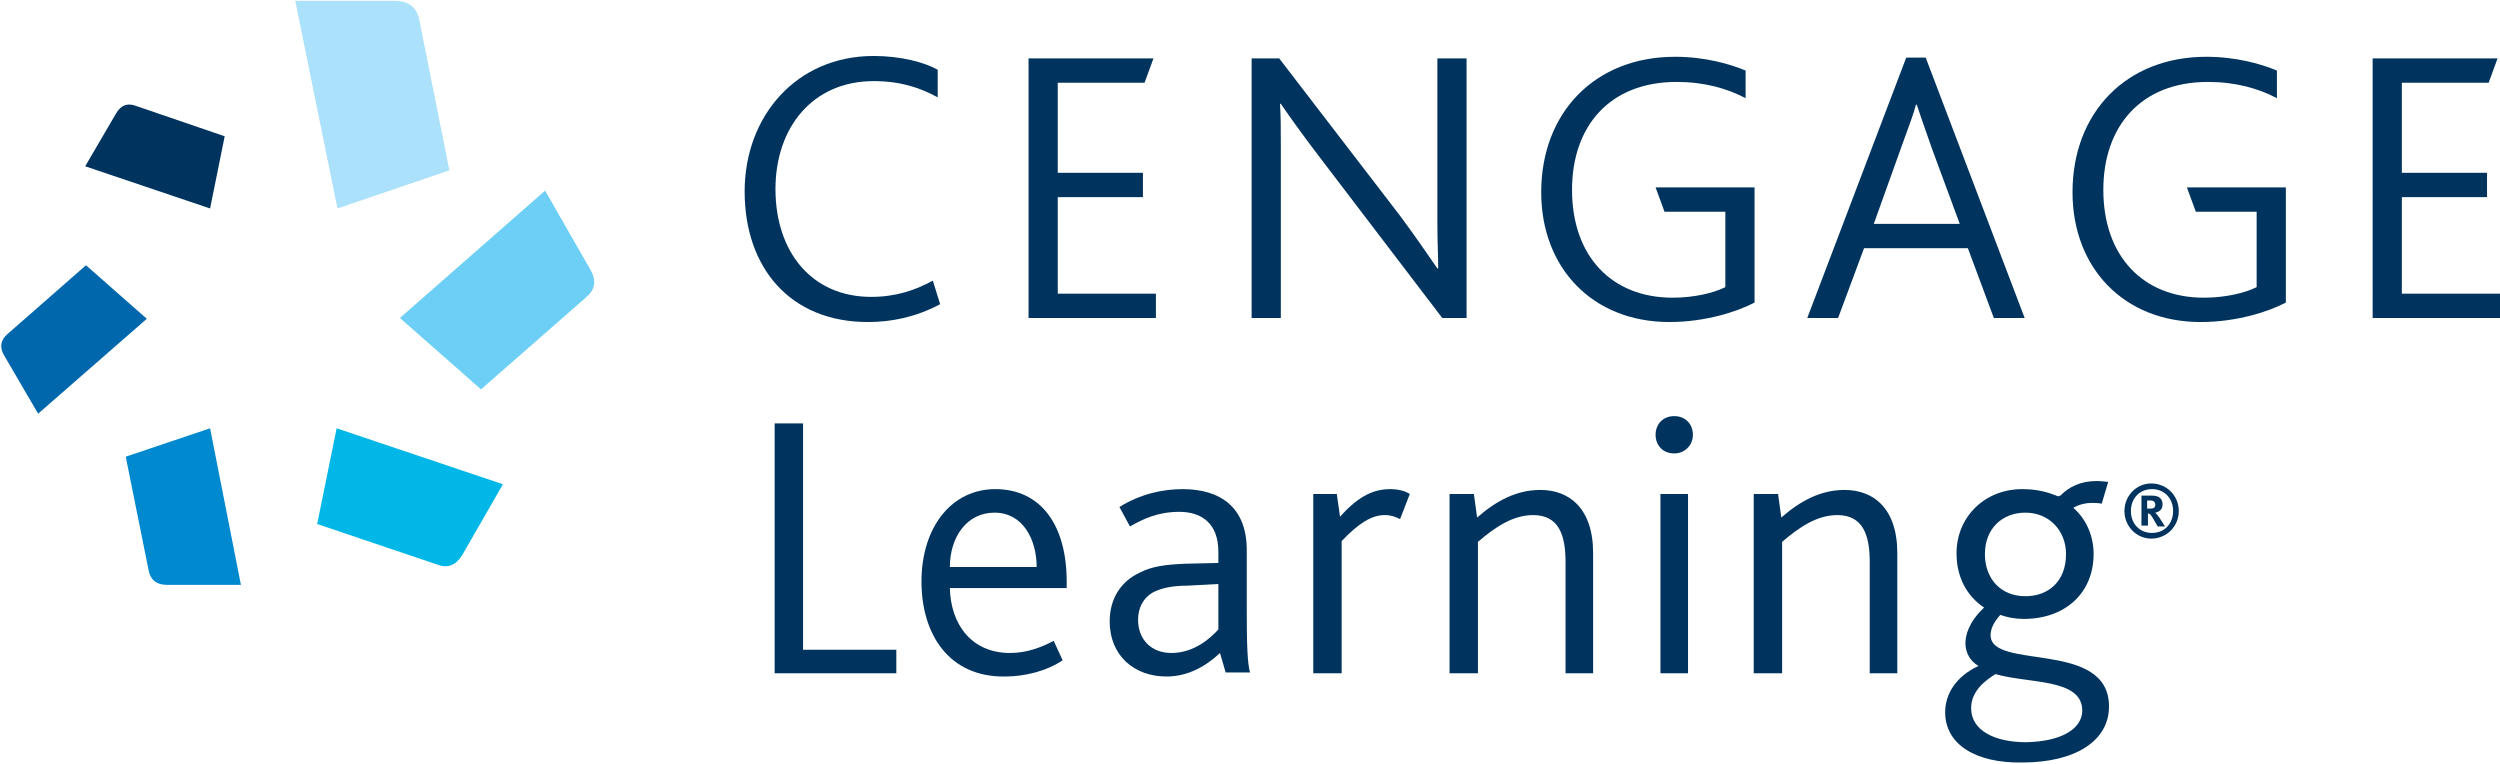 <?xml version="1.0" encoding="UTF-8"?>
<!-- Generator: Adobe Illustrator 19.1.0, SVG Export Plug-In . SVG Version: 6.00 Build 0)  -->
<svg version="1.1" id="Logo" xmlns="http://www.w3.org/2000/svg" xmlns:xlink="http://www.w3.org/1999/xlink" x="0px" y="0px" viewBox="0 0 308.2 94.2" style="enable-background:new 0 0 308.2 94.2;" xml:space="preserve">
<style type="text/css">
	.st0{fill:#00345E;}
	.st1{fill-rule:evenodd;clip-rule:evenodd;fill:#00345E;}
	.st2{fill-rule:evenodd;clip-rule:evenodd;fill:#0067AC;}
	.st3{fill-rule:evenodd;clip-rule:evenodd;fill:#0089CF;}
	.st4{fill-rule:evenodd;clip-rule:evenodd;fill:#00B7E7;}
	.st5{fill-rule:evenodd;clip-rule:evenodd;fill:#6DCFF6;}
	.st6{fill-rule:evenodd;clip-rule:evenodd;fill:#ABE1FA;}
</style>
<g>
	<path class="st0" d="M95.5,52.2h3.5v27.9h11.5V83H95.5V52.2z"/>
	<path class="st0" d="M113.6,71.7c0-6.7,3.7-11.4,9.1-11.4c5.6,0,8.8,4.4,8.8,11.4v0.8h-14.4c0.1,4.5,2.7,8,7.4,8   c2.1,0,3.9-0.7,5.4-1.5l1.1,2.4c-1.9,1.3-4.6,2-7.1,2C117,83.5,113.6,78.2,113.6,71.7z M127.8,69.9c0-3.4-1.7-6.7-5.2-6.7   c-3.4,0-5.5,3-5.5,6.7H127.8z"/>
	<path class="st0" d="M150.4,80.5c-1.7,1.6-3.9,2.9-6.6,2.9c-4,0-7-2.6-7-6.8c0-2.9,1.5-5,3.7-6c1.5-0.8,3.3-1,5.5-1.1l4.2-0.1v-1.4   c0-3.4-2-4.9-4.8-4.9c-2.7,0-4.5,0.9-6.1,1.8l-1.3-2.4c2.6-1.6,5.3-2.2,7.8-2.2c4.6,0,7.9,2.2,7.9,7.5v7.6c0,4.3,0.1,6.4,0.4,7.5   h-3L150.4,80.5z M146.4,72.2c-1.9,0-3.2,0.3-4.2,0.8c-1.3,0.7-1.9,2-1.9,3.4c0,2.4,1.6,4.1,4.1,4.1c2.8,0,4.8-1.8,5.8-2.9v-5.6   L146.4,72.2z"/>
	<path class="st0" d="M161.9,60.9h2.9l0.4,2.8c2.4-2.7,4.3-3.4,6.2-3.4c0.9,0,1.8,0.2,2.4,0.6l-1.2,3.1c-0.6-0.3-1.1-0.5-1.9-0.5   c-1.6,0-3.2,1-5.3,3.2V83h-3.5V60.9z"/>
	<path class="st0" d="M178.8,60.9h2.9l0.4,2.9c2.4-2.1,4.9-3.4,7.8-3.4c3.5,0,6.5,2.2,6.5,7.8V83H193V69.3c0-3.3-0.8-5.8-4-5.8   c-2.5,0-4.7,1.5-6.8,3.3V83h-3.5V60.9z"/>
	<path class="st0" d="M204.1,53.6c0-1.3,0.9-2.3,2.3-2.3c1.4,0,2.3,1,2.3,2.3c0,1.3-1,2.3-2.3,2.3C205,55.9,204.1,54.9,204.1,53.6z    M204.7,60.9h3.4V83h-3.4V60.9z"/>
	<path class="st0" d="M216.3,60.9h2.9l0.4,2.9c2.4-2.1,4.9-3.4,7.8-3.4c3.5,0,6.5,2.2,6.5,7.8V83h-3.4V69.3c0-3.3-0.8-5.8-4-5.8   c-2.5,0-4.7,1.5-6.8,3.3V83h-3.5V60.9z"/>
	<path class="st0" d="M239.8,87.8c0-2.2,1.3-4.4,4.1-5.7c-1-0.6-1.6-1.6-1.6-2.8c0-1,0.4-2.6,2.3-4.4c-2.1-1.4-3.4-3.7-3.4-6.7   c0-4.4,3.4-7.9,8.1-7.9c1.9,0,3.2,0.4,4.2,0.8c0.2,0.1,0.3,0.1,0.5,0c1.1-1.1,2.5-1.8,4.5-1.8c0.6,0,1.1,0.1,1.4,0.1l-0.8,2.7   c-0.4-0.1-0.8-0.1-1.3-0.1c-0.7,0-1.5,0.2-2.2,0.6c1.7,1.5,2.5,3.6,2.5,5.7c0,4.8-3.5,8-8.6,8c-1.1,0-2.1-0.2-2.9-0.5   c-0.8,0.9-1.2,1.7-1.2,2.5c0,4.4,14.6,0.5,14.6,8.8c0,4.2-4.1,6.9-10.7,6.9C243.6,94.1,239.8,91.8,239.8,87.8z M256.7,87.6   c0-4-6.6-3.3-10.7-4.5c-1.1,0.7-3,2-3,4.2c0,2.7,2.8,4.2,6.8,4.2C254.4,91.4,256.7,89.7,256.7,87.6z M254.7,68.3   c0-2.9-2.1-5.1-5-5.1c-2.9,0-5,2-5,5.1c0,3,1.9,5.2,5,5.2C252.5,73.5,254.7,71.7,254.7,68.3z"/>
	<path class="st0" d="M115.9,37.5c-3,1.6-6,2.2-8.9,2.2c-9.6,0-15.2-6.7-15.2-16.1c0-9.3,6.4-16.7,15.9-16.7c3.4,0,6.3,0.8,7.9,1.7   v3.4c-2.2-1.2-4.6-2-7.9-2c-7.5,0-12.1,5.7-12.1,13.3c0,7.8,4.5,13.3,11.8,13.3c3,0,5.4-0.8,7.6-2L115.9,37.5z"/>
	<path class="st0" d="M126.8,7.2h15.4l-1.1,3h-10.7v11.1h10.5v3h-10.5v11.9h12.1v3h-15.7V7.2z"/>
	<path class="st0" d="M154.3,7.2h3.4l14.9,19.4c2,2.7,3.5,4.9,4.6,6.5h0.1c0-1.7-0.1-3.2-0.1-5.6V7.2h3.6v32h-3L162.4,19   c-1.9-2.5-3.4-4.6-4.5-6.2h-0.1c0.1,1.6,0.1,3,0.1,5.5v20.9h-3.6V7.2z"/>
	<path class="st0" d="M212.8,26.1h-7.6l-1.1-3h12.2v14.2c-2.1,1.1-6,2.4-10.5,2.4c-9.5,0-15.8-6.7-15.8-16c0-9.8,6.6-16.7,16.5-16.7   c3.7,0,6.8,0.9,8.7,1.7v3.4c-2.3-1.2-5.1-2-8.5-2c-8.3,0-12.9,5.5-12.9,13.3c0,8.2,4.9,13.3,12.4,13.3c2.7,0,5.1-0.6,6.5-1.3V26.1z   "/>
	<path class="st0" d="M235,7.1h2.4l12.2,32.1h-3.8l-3.2-8.6h-12.8l-3.2,8.6h-3.8L235,7.1z M241.6,27.6l-3.4-9.2   c-1-2.8-1.5-4.3-1.9-5.5h-0.1c-0.3,1.2-0.9,2.7-1.9,5.5l-3.3,9.2H241.6z"/>
	<path class="st0" d="M278.3,26.1h-7.6l-1.1-3h12.2v14.2c-2.1,1.1-6,2.4-10.5,2.4c-9.5,0-15.8-6.7-15.8-16c0-9.8,6.6-16.7,16.5-16.7   c3.7,0,6.8,0.9,8.7,1.7v3.4c-2.3-1.2-5.1-2-8.5-2c-8.3,0-12.9,5.5-12.9,13.3c0,8.2,4.9,13.3,12.4,13.3c2.7,0,5.1-0.6,6.5-1.3V26.1z   "/>
	<path class="st0" d="M292.5,7.2h15.4l-1.1,3h-10.7v11.1h10.5v3h-10.5v11.9h12.1v3h-15.7V7.2z"/>
	<g>
		<path class="st0" d="M261.9,63c0-1.9,1.5-3.4,3.3-3.4c1.9,0,3.4,1.5,3.4,3.4c0,1.9-1.5,3.4-3.4,3.4    C263.4,66.4,261.9,64.9,261.9,63z M267.9,63c0-1.6-1.1-2.7-2.6-2.7c-1.5,0-2.6,1.1-2.6,2.7c0,1.6,1.1,2.7,2.6,2.7    C266.8,65.7,267.9,64.6,267.9,63z M264,61.1h1.3c0.9,0,1.3,0.4,1.3,1.1c0,0.6-0.4,0.9-0.9,1c0.1,0.1,0.3,0.3,0.5,0.6l0.7,1.1H266    l-0.7-1.2c-0.2-0.3-0.3-0.4-0.5-0.4v1.5H264V61.1z M265.1,62.7c0.4,0,0.6-0.1,0.6-0.5c0-0.3-0.2-0.5-0.6-0.5h-0.4v1H265.1z"/>
	</g>
</g>
<g>
	<path class="st1" d="M16.6,13l11.1,3.8l-1.8,8.9l-15.4-5.2l3.8-6.5C14.9,13,15.6,12.7,16.6,13z"/>
	<path class="st2" d="M0.9,41.2l9.7-8.5l7.5,6.6L4.7,51l-4.2-7.2C-0.1,42.8,0.1,41.9,0.9,41.2z"/>
	<path class="st3" d="M18.3,70.2l-2.8-13.9l10.4-3.5l3.8,19.3h-9.1C19.2,72.1,18.5,71.4,18.3,70.2z"/>
	<path class="st4" d="M53.9,69.6l-14.8-5l2.4-11.8L62,59.7l-5,8.7C56.2,69.7,55.2,70.1,53.9,69.6z"/>
	<path class="st5" d="M72.2,36.7L59.3,48l-10-8.8l17.9-15.7l5.5,9.6C73.6,34.6,73.4,35.7,72.2,36.7z"/>
	<path class="st6" d="M51.7,2.5L55.4,21l-13.8,4.7L36.4,0.1h12.2C50.4,0.1,51.4,0.9,51.7,2.5z"/>
</g>
</svg>